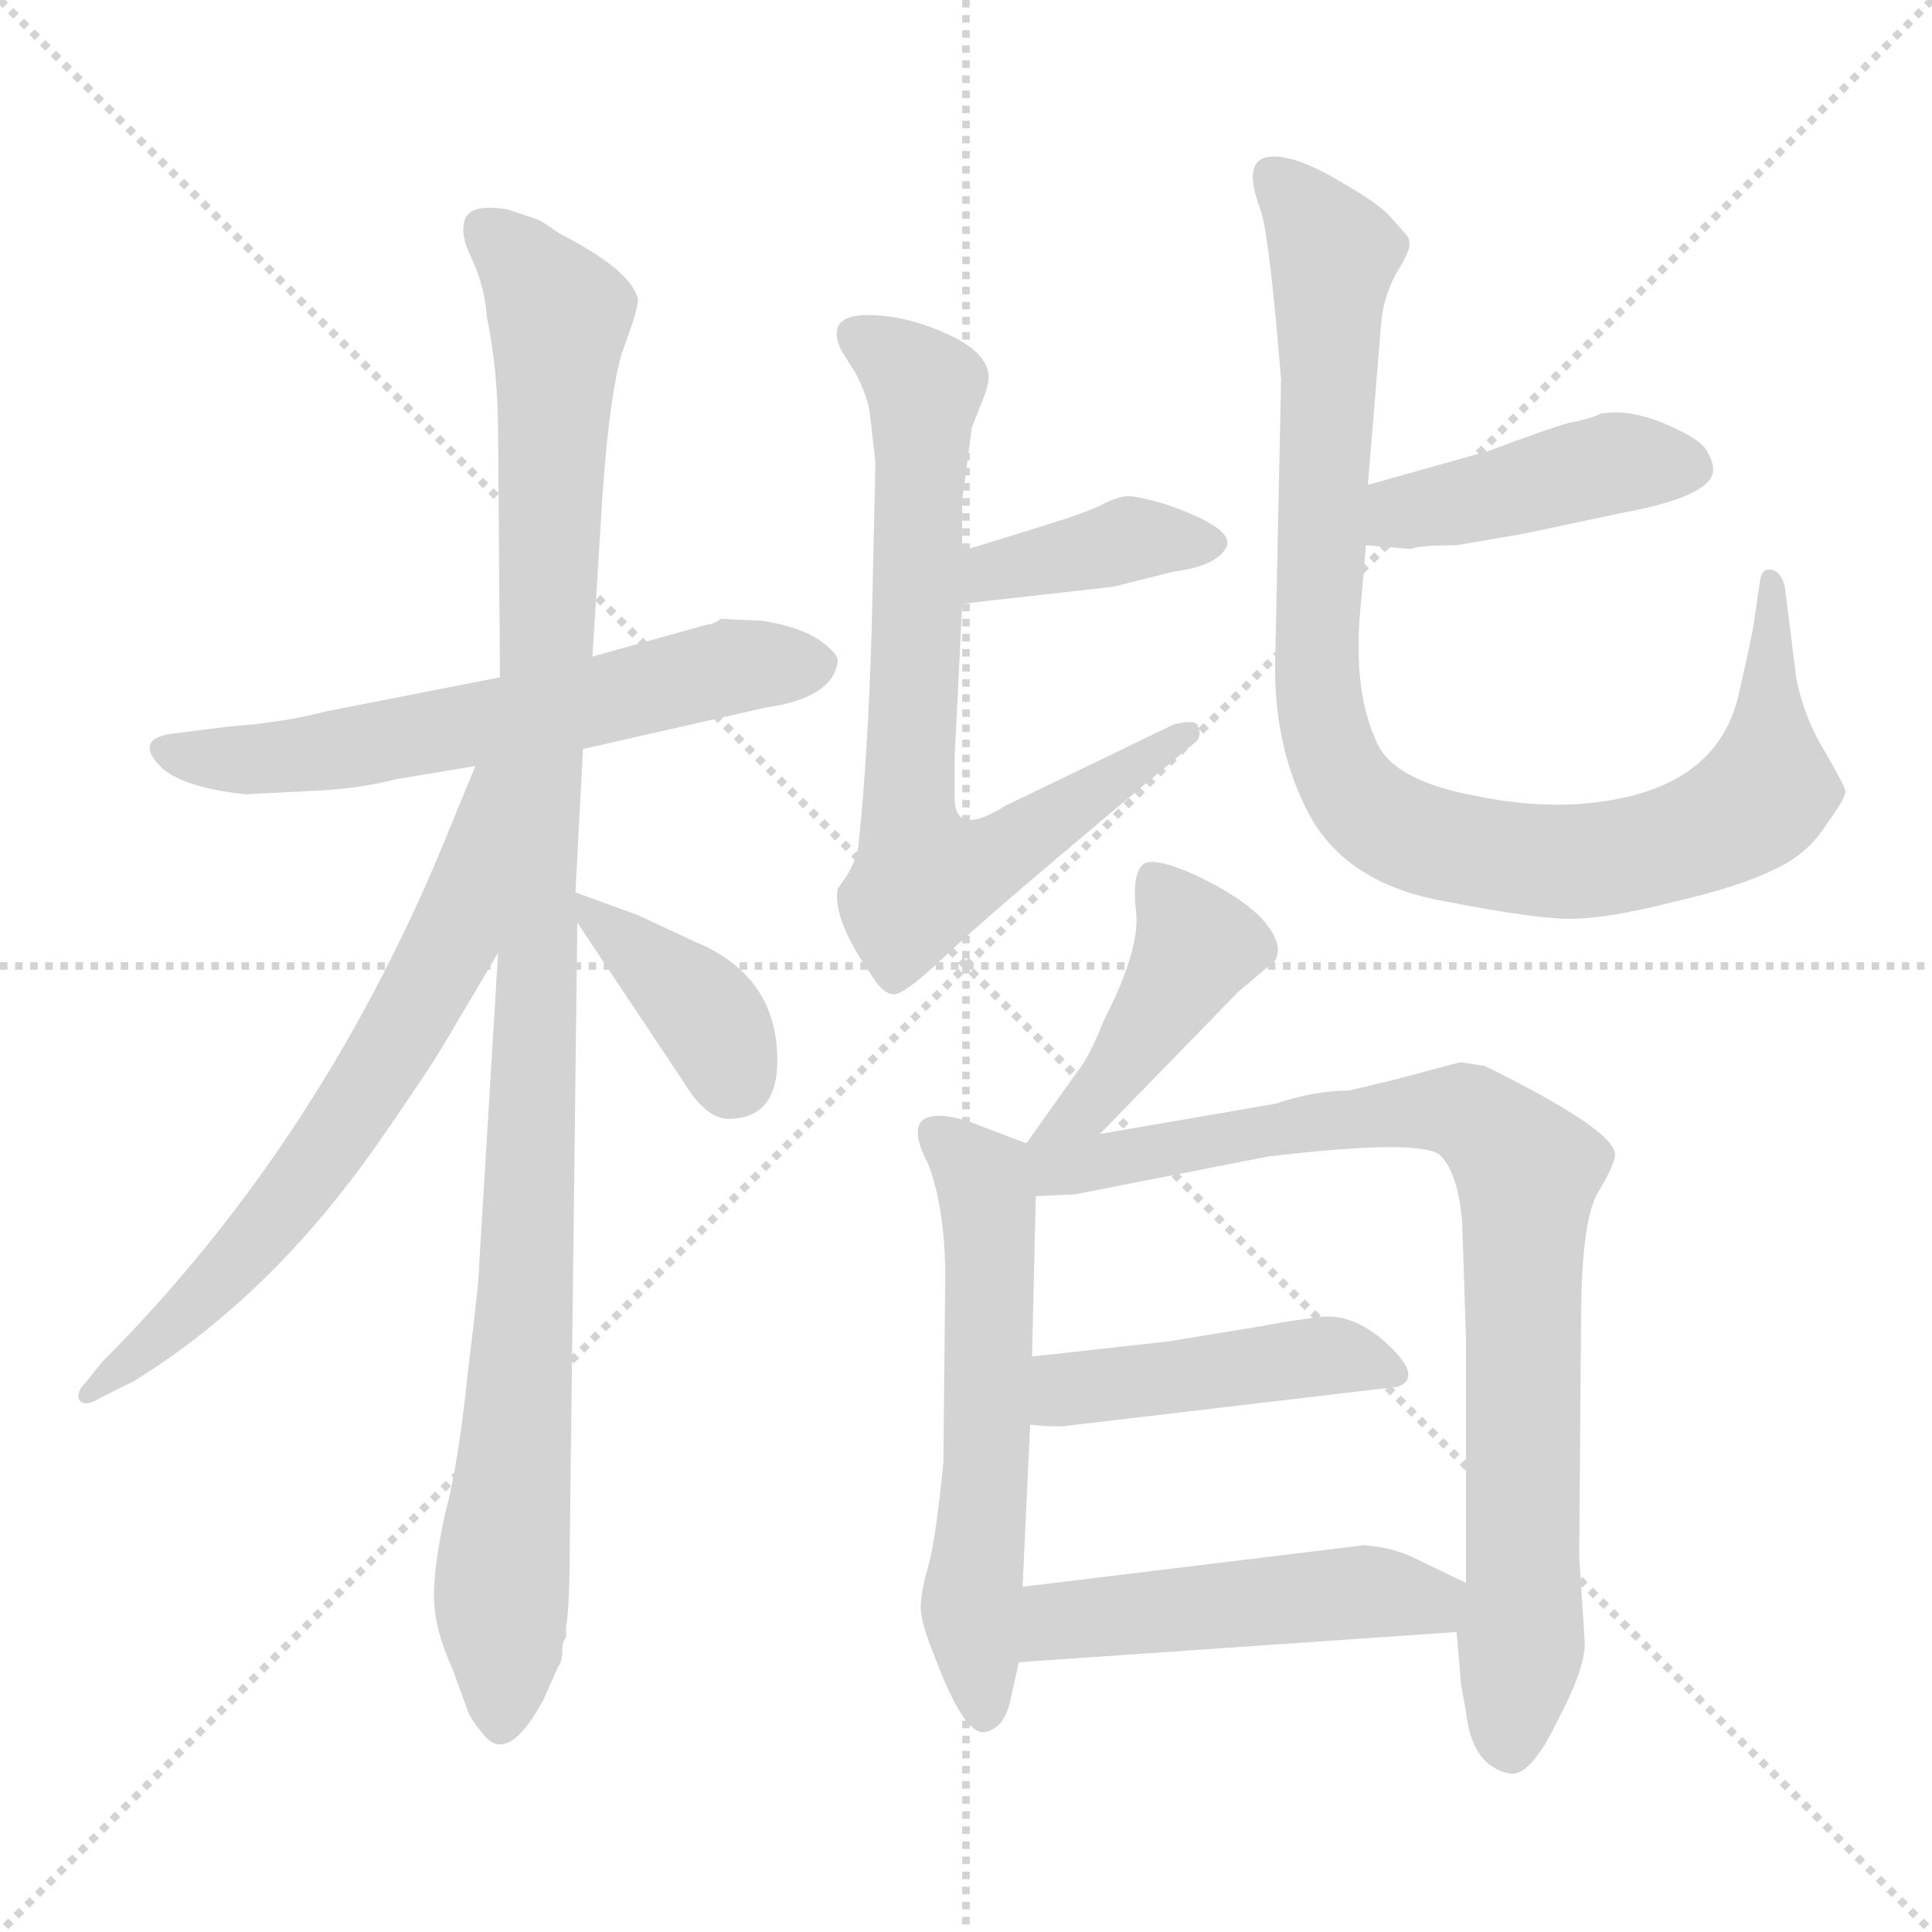 <svg xmlns="http://www.w3.org/2000/svg" version="1.1" viewBox="0 0 1024 1024">
  <g stroke="lightgray" stroke-dasharray="1,1" stroke-width="1" transform="scale(4, 4)">
    <line x1="0" y1="0" x2="256" y2="256" />
    <line x1="256" y1="0" x2="0" y2="256" />
    <line x1="128" y1="0" x2="128" y2="256" />
    <line x1="0" y1="128" x2="256" y2="128" />
  </g>
  <g transform="scale(1.0, -1.0) translate(0.0, -797.00)">
    <style type="text/css">
      
        @keyframes keyframes0 {
          from {
            stroke: blue;
            stroke-dashoffset: 604;
            stroke-width: 128;
          }
          66% {
            animation-timing-function: step-end;
            stroke: blue;
            stroke-dashoffset: 0;
            stroke-width: 128;
          }
          to {
            stroke: black;
            stroke-width: 1024;
          }
        }
        #make-me-a-hanzi-animation-0 {
          animation: keyframes0 0.742s both;
          animation-delay: 0s;
          animation-timing-function: linear;
        }
      
        @keyframes keyframes1 {
          from {
            stroke: blue;
            stroke-dashoffset: 1064;
            stroke-width: 128;
          }
          78% {
            animation-timing-function: step-end;
            stroke: blue;
            stroke-dashoffset: 0;
            stroke-width: 128;
          }
          to {
            stroke: black;
            stroke-width: 1024;
          }
        }
        #make-me-a-hanzi-animation-1 {
          animation: keyframes1 1.116s both;
          animation-delay: 0.742s;
          animation-timing-function: linear;
        }
      
        @keyframes keyframes2 {
          from {
            stroke: blue;
            stroke-dashoffset: 656;
            stroke-width: 128;
          }
          68% {
            animation-timing-function: step-end;
            stroke: blue;
            stroke-dashoffset: 0;
            stroke-width: 128;
          }
          to {
            stroke: black;
            stroke-width: 1024;
          }
        }
        #make-me-a-hanzi-animation-2 {
          animation: keyframes2 0.784s both;
          animation-delay: 1.857s;
          animation-timing-function: linear;
        }
      
        @keyframes keyframes3 {
          from {
            stroke: blue;
            stroke-dashoffset: 381;
            stroke-width: 128;
          }
          55% {
            animation-timing-function: step-end;
            stroke: blue;
            stroke-dashoffset: 0;
            stroke-width: 128;
          }
          to {
            stroke: black;
            stroke-width: 1024;
          }
        }
        #make-me-a-hanzi-animation-3 {
          animation: keyframes3 0.56s both;
          animation-delay: 2.641s;
          animation-timing-function: linear;
        }
      
        @keyframes keyframes4 {
          from {
            stroke: blue;
            stroke-dashoffset: 386;
            stroke-width: 128;
          }
          56% {
            animation-timing-function: step-end;
            stroke: blue;
            stroke-dashoffset: 0;
            stroke-width: 128;
          }
          to {
            stroke: black;
            stroke-width: 1024;
          }
        }
        #make-me-a-hanzi-animation-4 {
          animation: keyframes4 0.564s both;
          animation-delay: 3.201s;
          animation-timing-function: linear;
        }
      
        @keyframes keyframes5 {
          from {
            stroke: blue;
            stroke-dashoffset: 722;
            stroke-width: 128;
          }
          70% {
            animation-timing-function: step-end;
            stroke: blue;
            stroke-dashoffset: 0;
            stroke-width: 128;
          }
          to {
            stroke: black;
            stroke-width: 1024;
          }
        }
        #make-me-a-hanzi-animation-5 {
          animation: keyframes5 0.838s both;
          animation-delay: 3.765s;
          animation-timing-function: linear;
        }
      
        @keyframes keyframes6 {
          from {
            stroke: blue;
            stroke-dashoffset: 428;
            stroke-width: 128;
          }
          58% {
            animation-timing-function: step-end;
            stroke: blue;
            stroke-dashoffset: 0;
            stroke-width: 128;
          }
          to {
            stroke: black;
            stroke-width: 1024;
          }
        }
        #make-me-a-hanzi-animation-6 {
          animation: keyframes6 0.598s both;
          animation-delay: 4.603s;
          animation-timing-function: linear;
        }
      
        @keyframes keyframes7 {
          from {
            stroke: blue;
            stroke-dashoffset: 945;
            stroke-width: 128;
          }
          75% {
            animation-timing-function: step-end;
            stroke: blue;
            stroke-dashoffset: 0;
            stroke-width: 128;
          }
          to {
            stroke: black;
            stroke-width: 1024;
          }
        }
        #make-me-a-hanzi-animation-7 {
          animation: keyframes7 1.019s both;
          animation-delay: 5.201s;
          animation-timing-function: linear;
        }
      
        @keyframes keyframes8 {
          from {
            stroke: blue;
            stroke-dashoffset: 431;
            stroke-width: 128;
          }
          58% {
            animation-timing-function: step-end;
            stroke: blue;
            stroke-dashoffset: 0;
            stroke-width: 128;
          }
          to {
            stroke: black;
            stroke-width: 1024;
          }
        }
        #make-me-a-hanzi-animation-8 {
          animation: keyframes8 0.601s both;
          animation-delay: 6.22s;
          animation-timing-function: linear;
        }
      
        @keyframes keyframes9 {
          from {
            stroke: blue;
            stroke-dashoffset: 575;
            stroke-width: 128;
          }
          65% {
            animation-timing-function: step-end;
            stroke: blue;
            stroke-dashoffset: 0;
            stroke-width: 128;
          }
          to {
            stroke: black;
            stroke-width: 1024;
          }
        }
        #make-me-a-hanzi-animation-9 {
          animation: keyframes9 0.718s both;
          animation-delay: 6.821s;
          animation-timing-function: linear;
        }
      
        @keyframes keyframes10 {
          from {
            stroke: blue;
            stroke-dashoffset: 837;
            stroke-width: 128;
          }
          73% {
            animation-timing-function: step-end;
            stroke: blue;
            stroke-dashoffset: 0;
            stroke-width: 128;
          }
          to {
            stroke: black;
            stroke-width: 1024;
          }
        }
        #make-me-a-hanzi-animation-10 {
          animation: keyframes10 0.931s both;
          animation-delay: 7.539s;
          animation-timing-function: linear;
        }
      
        @keyframes keyframes11 {
          from {
            stroke: blue;
            stroke-dashoffset: 446;
            stroke-width: 128;
          }
          59% {
            animation-timing-function: step-end;
            stroke: blue;
            stroke-dashoffset: 0;
            stroke-width: 128;
          }
          to {
            stroke: black;
            stroke-width: 1024;
          }
        }
        #make-me-a-hanzi-animation-11 {
          animation: keyframes11 0.613s both;
          animation-delay: 8.47s;
          animation-timing-function: linear;
        }
      
        @keyframes keyframes12 {
          from {
            stroke: blue;
            stroke-dashoffset: 485;
            stroke-width: 128;
          }
          61% {
            animation-timing-function: step-end;
            stroke: blue;
            stroke-dashoffset: 0;
            stroke-width: 128;
          }
          to {
            stroke: black;
            stroke-width: 1024;
          }
        }
        #make-me-a-hanzi-animation-12 {
          animation: keyframes12 0.645s both;
          animation-delay: 9.083s;
          animation-timing-function: linear;
        }
      
    </style>
    
      <path d="M 309 400 L 406 422 Q 441 427 444 446 Q 445 450 434 458 Q 423 465 404 468 L 382 469 Q 378 466 375 466 L 314 449 L 265 438 L 173 420 Q 150 414 122 412 L 90 408 Q 73 405 83 393 Q 93 380 130 376 L 169 378 Q 190 379 210 384 L 252 391 L 309 400 Z" fill="lightgray" />
    
      <path d="M 305 324 L 309 400 L 314 449 L 318 513 Q 322 586 330 611 Q 339 635 338 639 Q 334 654 297 673 L 291 677 Q 287 680 284 681 L 269 686 Q 251 689 247 682 Q 243 674 250 660 Q 257 645 258 629 Q 264 601 264 566 L 265 438 L 264 292 L 254 127 Q 254 118 248 70 Q 243 21 236 -5 Q 230 -32 230 -49 Q 230 -66 240 -88 L 248 -110 Q 250 -115 256 -122 Q 269 -139 288 -104 L 296 -86 Q 298 -84 298 -78 Q 298 -73 300 -71 L 300 -66 Q 302 -54 302 -21 L 306 308 L 305 324 Z" fill="lightgray" />
    
      <path d="M 252 391 L 240 362 Q 173 194 54 75 L 46 65 Q 40 59 42 55 Q 45 51 53 56 L 71 65 Q 144 110 201 192 Q 228 231 235 243 L 264 292 C 336 414 263 419 252 391 Z" fill="lightgray" />
    
      <path d="M 412 235 Q 412 280 368 298 L 338 312 L 305 324 C 292 329 292 329 306 308 L 362 224 Q 374 204 386 204 Q 412 204 412 235 Z" fill="lightgray" />
    
      <path d="M 510 477 L 590 486 L 622 494 Q 645 497 650 507 Q 655 517 617 530 Q 603 534 598 534 Q 593 534 585 530 Q 578 526 552 518 L 510 505 C 481 496 480 474 510 477 Z" fill="lightgray" />
    
      <path d="M 460 630 Q 437 630 446 611 L 453 600 Q 460 587 461 578 L 464 552 L 462 463 Q 460 396 455 349 Q 454 339 444 326 Q 441 310 462 280 Q 468 270 474 270 Q 480 270 506 295 Q 533 320 634 404 Q 637 407 635 412 Q 634 416 622 413 L 533 370 Q 506 353 506 374 L 506 396 L 510 477 L 510 505 L 510 532 L 515 570 L 520 583 Q 524 592 524 597 Q 524 610 502 620 Q 480 630 460 630 Z" fill="lightgray" />
    
      <path d="M 724 508 L 748 506 Q 752 508 772 508 L 807 514 L 859 525 Q 908 534 908 548 Q 908 553 904 559 Q 900 565 881 573 Q 863 580 851 578 L 849 578 Q 843 575 832 573 Q 821 570 789 558 L 725 540 C 696 532 694 510 724 508 Z" fill="lightgray" />
    
      <path d="M 725 540 L 732 625 Q 733 639 740 652 Q 748 665 747 668 Q 747 671 745 673 L 737 682 Q 731 689 710 701 Q 690 713 677 714 Q 664 715 664 703 Q 664 697 668 686 Q 672 675 677 619 L 679 596 L 676 452 Q 674 404 693 367 Q 712 330 762 320 Q 813 310 832 310 Q 852 310 887 319 Q 922 327 940 336 Q 958 344 968 360 Q 979 375 978 378 Q 978 380 967 399 Q 956 417 952 438 L 946 486 Q 944 494 939 495 Q 934 496 933 490 L 930 470 Q 930 466 922 431 Q 913 387 864 375 Q 827 366 783 375 Q 739 383 730 403 Q 717 430 721 474 L 724 508 L 725 540 Z" fill="lightgray" />
    
      <path d="M 583 196 L 656 271 L 676 288 L 677 291 Q 679 299 668 311 Q 657 322 634 333 Q 612 343 606 339 Q 600 334 602 315 Q 605 295 585 256 Q 577 236 571 229 L 544 191 C 527 167 562 175 583 196 Z" fill="lightgray" />
    
      <path d="M 542 -44 L 546 42 L 547 78 L 549 163 C 550 189 550 189 544 191 L 515 202 Q 498 208 490 204 Q 482 199 492 180 Q 501 156 501 120 L 500 22 Q 496 -19 492 -33 Q 488 -47 488 -55 Q 488 -63 495 -80 Q 511 -123 522 -121 Q 533 -119 536 -102 L 540 -84 L 542 -44 Z" fill="lightgray" />
    
      <path d="M 570 164 L 672 184 Q 756 194 764 184 Q 773 174 775 149 L 777 88 L 777 -42 L 772 -68 L 774 -91 Q 774 -95 777 -110 Q 780 -139 800 -143 Q 811 -145 825 -116 Q 840 -88 840 -74 L 837 -28 L 838 96 Q 838 150 847 165 Q 856 180 856 185 Q 856 198 787 232 L 774 234 L 755 229 Q 745 226 715 219 Q 697 219 676 212 L 583 196 C 529 187 509 161 549 163 L 570 164 Z" fill="lightgray" />
    
      <path d="M 546 42 Q 551 41 563 41 L 741 62 Q 754 67 736 84 Q 718 101 700 99 Q 683 97 668 94 L 619 86 L 547 78 C 517 75 516 45 546 42 Z" fill="lightgray" />
    
      <path d="M 777 -42 L 748 -28 Q 737 -23 723 -22 L 542 -44 C 512 -48 510 -86 540 -84 L 772 -68 C 802 -66 804 -55 777 -42 Z" fill="lightgray" />
    
    
      <clipPath id="make-me-a-hanzi-clip-0">
        <path d="M 309 400 L 406 422 Q 441 427 444 446 Q 445 450 434 458 Q 423 465 404 468 L 382 469 Q 378 466 375 466 L 314 449 L 265 438 L 173 420 Q 150 414 122 412 L 90 408 Q 73 405 83 393 Q 93 380 130 376 L 169 378 Q 190 379 210 384 L 252 391 L 309 400 Z" />
      </clipPath>
      <path clip-path="url(#make-me-a-hanzi-clip-0)" d="M 88 400 L 149 395 L 298 421 L 387 444 L 431 445" fill="none" id="make-me-a-hanzi-animation-0" stroke-dasharray="476 952" stroke-linecap="round" />
    
      <clipPath id="make-me-a-hanzi-clip-1">
        <path d="M 305 324 L 309 400 L 314 449 L 318 513 Q 322 586 330 611 Q 339 635 338 639 Q 334 654 297 673 L 291 677 Q 287 680 284 681 L 269 686 Q 251 689 247 682 Q 243 674 250 660 Q 257 645 258 629 Q 264 601 264 566 L 265 438 L 264 292 L 254 127 Q 254 118 248 70 Q 243 21 236 -5 Q 230 -32 230 -49 Q 230 -66 240 -88 L 248 -110 Q 250 -115 256 -122 Q 269 -139 288 -104 L 296 -86 Q 298 -84 298 -78 Q 298 -73 300 -71 L 300 -66 Q 302 -54 302 -21 L 306 308 L 305 324 Z" />
      </clipPath>
      <path clip-path="url(#make-me-a-hanzi-clip-1)" d="M 256 676 L 276 659 L 296 628 L 280 128 L 266 -34 L 266 -116" fill="none" id="make-me-a-hanzi-animation-1" stroke-dasharray="936 1872" stroke-linecap="round" />
    
      <clipPath id="make-me-a-hanzi-clip-2">
        <path d="M 252 391 L 240 362 Q 173 194 54 75 L 46 65 Q 40 59 42 55 Q 45 51 53 56 L 71 65 Q 144 110 201 192 Q 228 231 235 243 L 264 292 C 336 414 263 419 252 391 Z" />
      </clipPath>
      <path clip-path="url(#make-me-a-hanzi-clip-2)" d="M 259 386 L 239 298 L 190 212 L 123 126 L 47 59" fill="none" id="make-me-a-hanzi-animation-2" stroke-dasharray="528 1056" stroke-linecap="round" />
    
      <clipPath id="make-me-a-hanzi-clip-3">
        <path d="M 412 235 Q 412 280 368 298 L 338 312 L 305 324 C 292 329 292 329 306 308 L 362 224 Q 374 204 386 204 Q 412 204 412 235 Z" />
      </clipPath>
      <path clip-path="url(#make-me-a-hanzi-clip-3)" d="M 310 320 L 318 307 L 372 263 L 388 226" fill="none" id="make-me-a-hanzi-animation-3" stroke-dasharray="253 506" stroke-linecap="round" />
    
      <clipPath id="make-me-a-hanzi-clip-4">
        <path d="M 510 477 L 590 486 L 622 494 Q 645 497 650 507 Q 655 517 617 530 Q 603 534 598 534 Q 593 534 585 530 Q 578 526 552 518 L 510 505 C 481 496 480 474 510 477 Z" />
      </clipPath>
      <path clip-path="url(#make-me-a-hanzi-clip-4)" d="M 516 484 L 525 494 L 598 511 L 640 509" fill="none" id="make-me-a-hanzi-animation-4" stroke-dasharray="258 516" stroke-linecap="round" />
    
      <clipPath id="make-me-a-hanzi-clip-5">
        <path d="M 460 630 Q 437 630 446 611 L 453 600 Q 460 587 461 578 L 464 552 L 462 463 Q 460 396 455 349 Q 454 339 444 326 Q 441 310 462 280 Q 468 270 474 270 Q 480 270 506 295 Q 533 320 634 404 Q 637 407 635 412 Q 634 416 622 413 L 533 370 Q 506 353 506 374 L 506 396 L 510 477 L 510 505 L 510 532 L 515 570 L 520 583 Q 524 592 524 597 Q 524 610 502 620 Q 480 630 460 630 Z" />
      </clipPath>
      <path clip-path="url(#make-me-a-hanzi-clip-5)" d="M 455 619 L 485 597 L 490 587 L 482 365 L 490 332 L 514 336 L 607 396 L 622 400 L 628 409" fill="none" id="make-me-a-hanzi-animation-5" stroke-dasharray="594 1188" stroke-linecap="round" />
    
      <clipPath id="make-me-a-hanzi-clip-6">
        <path d="M 724 508 L 748 506 Q 752 508 772 508 L 807 514 L 859 525 Q 908 534 908 548 Q 908 553 904 559 Q 900 565 881 573 Q 863 580 851 578 L 849 578 Q 843 575 832 573 Q 821 570 789 558 L 725 540 C 696 532 694 510 724 508 Z" />
      </clipPath>
      <path clip-path="url(#make-me-a-hanzi-clip-6)" d="M 730 513 L 748 526 L 843 549 L 895 550" fill="none" id="make-me-a-hanzi-animation-6" stroke-dasharray="300 600" stroke-linecap="round" />
    
      <clipPath id="make-me-a-hanzi-clip-7">
        <path d="M 725 540 L 732 625 Q 733 639 740 652 Q 748 665 747 668 Q 747 671 745 673 L 737 682 Q 731 689 710 701 Q 690 713 677 714 Q 664 715 664 703 Q 664 697 668 686 Q 672 675 677 619 L 679 596 L 676 452 Q 674 404 693 367 Q 712 330 762 320 Q 813 310 832 310 Q 852 310 887 319 Q 922 327 940 336 Q 958 344 968 360 Q 979 375 978 378 Q 978 380 967 399 Q 956 417 952 438 L 946 486 Q 944 494 939 495 Q 934 496 933 490 L 930 470 Q 930 466 922 431 Q 913 387 864 375 Q 827 366 783 375 Q 739 383 730 403 Q 717 430 721 474 L 724 508 L 725 540 Z" />
      </clipPath>
      <path clip-path="url(#make-me-a-hanzi-clip-7)" d="M 674 704 L 707 663 L 698 444 L 707 394 L 727 367 L 761 350 L 829 340 L 872 346 L 913 360 L 937 379 L 940 488" fill="none" id="make-me-a-hanzi-animation-7" stroke-dasharray="817 1634" stroke-linecap="round" />
    
      <clipPath id="make-me-a-hanzi-clip-8">
        <path d="M 583 196 L 656 271 L 676 288 L 677 291 Q 679 299 668 311 Q 657 322 634 333 Q 612 343 606 339 Q 600 334 602 315 Q 605 295 585 256 Q 577 236 571 229 L 544 191 C 527 167 562 175 583 196 Z" />
      </clipPath>
      <path clip-path="url(#make-me-a-hanzi-clip-8)" d="M 611 331 L 634 296 L 630 286 L 578 212 L 550 196" fill="none" id="make-me-a-hanzi-animation-8" stroke-dasharray="303 606" stroke-linecap="round" />
    
      <clipPath id="make-me-a-hanzi-clip-9">
        <path d="M 542 -44 L 546 42 L 547 78 L 549 163 C 550 189 550 189 544 191 L 515 202 Q 498 208 490 204 Q 482 199 492 180 Q 501 156 501 120 L 500 22 Q 496 -19 492 -33 Q 488 -47 488 -55 Q 488 -63 495 -80 Q 511 -123 522 -121 Q 533 -119 536 -102 L 540 -84 L 542 -44 Z" />
      </clipPath>
      <path clip-path="url(#make-me-a-hanzi-clip-9)" d="M 496 196 L 521 172 L 524 156 L 523 22 L 515 -56 L 522 -111" fill="none" id="make-me-a-hanzi-animation-9" stroke-dasharray="447 894" stroke-linecap="round" />
    
      <clipPath id="make-me-a-hanzi-clip-10">
        <path d="M 570 164 L 672 184 Q 756 194 764 184 Q 773 174 775 149 L 777 88 L 777 -42 L 772 -68 L 774 -91 Q 774 -95 777 -110 Q 780 -139 800 -143 Q 811 -145 825 -116 Q 840 -88 840 -74 L 837 -28 L 838 96 Q 838 150 847 165 Q 856 180 856 185 Q 856 198 787 232 L 774 234 L 755 229 Q 745 226 715 219 Q 697 219 676 212 L 583 196 C 529 187 509 161 549 163 L 570 164 Z" />
      </clipPath>
      <path clip-path="url(#make-me-a-hanzi-clip-10)" d="M 551 185 L 561 178 L 670 199 L 765 209 L 786 203 L 801 188 L 810 176 L 808 -38 L 800 -128" fill="none" id="make-me-a-hanzi-animation-10" stroke-dasharray="709 1418" stroke-linecap="round" />
    
      <clipPath id="make-me-a-hanzi-clip-11">
        <path d="M 546 42 Q 551 41 563 41 L 741 62 Q 754 67 736 84 Q 718 101 700 99 Q 683 97 668 94 L 619 86 L 547 78 C 517 75 516 45 546 42 Z" />
      </clipPath>
      <path clip-path="url(#make-me-a-hanzi-clip-11)" d="M 550 48 L 568 61 L 665 74 L 711 78 L 734 72" fill="none" id="make-me-a-hanzi-animation-11" stroke-dasharray="318 636" stroke-linecap="round" />
    
      <clipPath id="make-me-a-hanzi-clip-12">
        <path d="M 777 -42 L 748 -28 Q 737 -23 723 -22 L 542 -44 C 512 -48 510 -86 540 -84 L 772 -68 C 802 -66 804 -55 777 -42 Z" />
      </clipPath>
      <path clip-path="url(#make-me-a-hanzi-clip-12)" d="M 547 -78 L 567 -61 L 769 -47" fill="none" id="make-me-a-hanzi-animation-12" stroke-dasharray="357 714" stroke-linecap="round" />
    
  </g>
</svg>